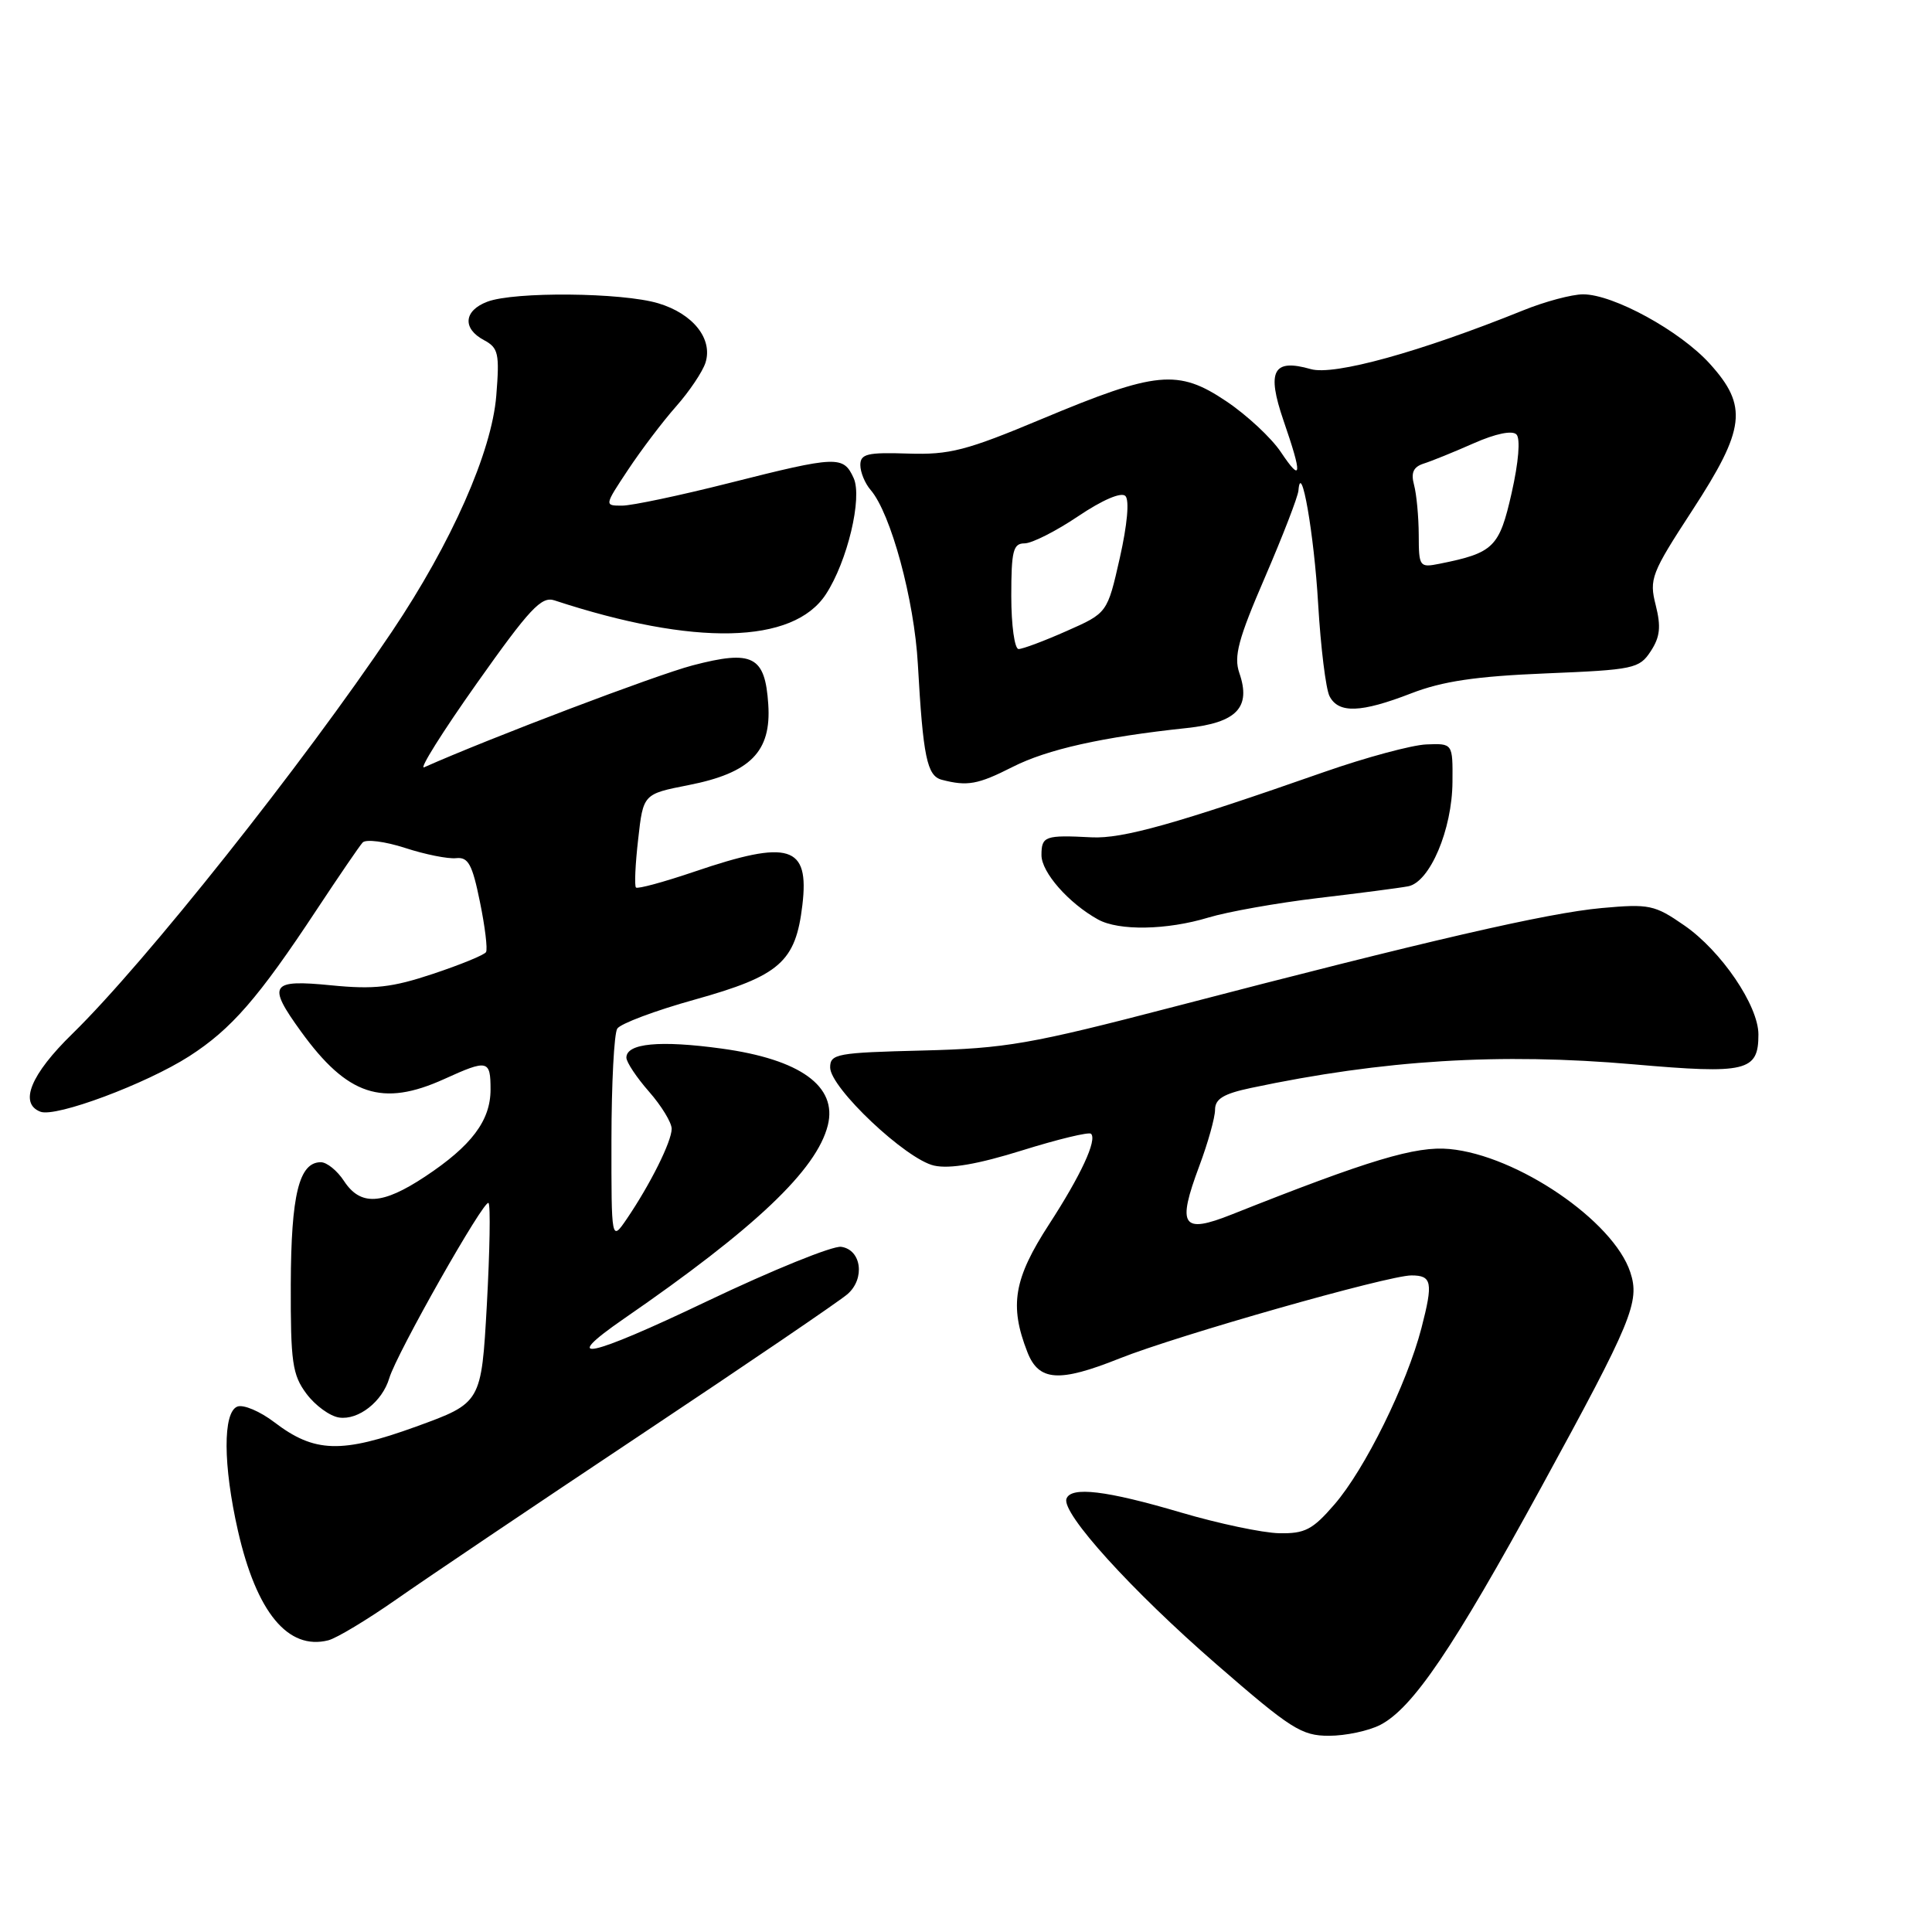 <?xml version="1.0" encoding="UTF-8" standalone="no"?>
<!DOCTYPE svg PUBLIC "-//W3C//DTD SVG 1.1//EN" "http://www.w3.org/Graphics/SVG/1.1/DTD/svg11.dtd" >
<svg xmlns="http://www.w3.org/2000/svg" xmlns:xlink="http://www.w3.org/1999/xlink" version="1.1" viewBox="0 0 256 256">
 <g >
 <path fill="currentColor"
d=" M 182.89 228.56 C 187.20 226.33 192.56 218.41 204.25 197.02 C 216.26 175.05 217.32 172.49 216.02 168.57 C 213.78 161.77 201.02 153.08 192.06 152.25 C 187.60 151.83 181.44 153.68 163.22 160.92 C 156.63 163.54 155.93 162.49 158.91 154.51 C 160.06 151.44 161.00 148.08 161.00 147.05 C 161.00 145.61 162.12 144.93 165.75 144.16 C 183.31 140.44 198.76 139.49 216.46 141.03 C 231.44 142.34 233.00 141.97 233.00 137.07 C 233.00 133.25 228.07 125.99 223.16 122.61 C 219.25 119.90 218.53 119.75 212.24 120.32 C 205.04 120.97 189.23 124.62 155.48 133.42 C 136.47 138.37 133.30 138.92 122.24 139.20 C 110.89 139.48 110.00 139.64 110.00 141.44 C 110.00 144.14 120.06 153.63 123.78 154.45 C 125.85 154.91 129.59 154.26 135.45 152.43 C 140.19 150.95 144.30 149.96 144.57 150.23 C 145.39 151.06 143.23 155.72 139.02 162.21 C 134.33 169.43 133.72 172.98 136.13 179.15 C 137.64 183.03 140.32 183.21 148.35 180.00 C 156.00 176.95 183.93 169.00 187.02 169.00 C 189.74 169.00 189.92 169.91 188.35 175.97 C 186.41 183.43 180.86 194.69 176.80 199.37 C 173.92 202.70 172.90 203.23 169.48 203.16 C 167.29 203.11 161.45 201.88 156.50 200.42 C 146.58 197.49 141.89 196.93 141.31 198.60 C 140.65 200.51 149.92 210.74 161.19 220.53 C 171.05 229.10 172.46 230.00 176.09 230.00 C 178.30 230.00 181.35 229.35 182.89 228.56 Z  M 52.50 211.94 C 56.35 209.24 70.97 199.39 85.00 190.05 C 99.03 180.71 111.32 172.35 112.31 171.47 C 114.66 169.41 114.14 165.59 111.46 165.21 C 110.34 165.05 102.35 168.29 93.71 172.41 C 77.97 179.93 73.92 180.78 82.68 174.73 C 100.08 162.73 108.21 155.01 109.69 149.11 C 110.98 143.94 106.05 140.37 95.61 138.94 C 87.44 137.82 83.00 138.24 83.00 140.14 C 83.00 140.74 84.35 142.77 86.00 144.65 C 87.65 146.53 89.00 148.75 89.00 149.57 C 89.00 151.25 86.17 156.92 83.06 161.50 C 81.01 164.50 81.01 164.50 81.02 151.00 C 81.03 143.57 81.37 136.96 81.79 136.30 C 82.21 135.64 86.82 133.91 92.03 132.46 C 103.34 129.30 105.43 127.46 106.32 119.92 C 107.26 112.03 104.61 111.21 92.01 115.50 C 87.97 116.87 84.49 117.82 84.27 117.60 C 84.05 117.39 84.18 114.51 84.56 111.21 C 85.23 105.21 85.23 105.21 91.24 104.03 C 99.43 102.42 102.22 99.60 101.80 93.34 C 101.38 86.92 99.74 86.08 91.76 88.17 C 86.90 89.45 64.82 97.83 56.20 101.67 C 55.49 101.99 58.62 96.99 63.17 90.56 C 70.18 80.65 71.74 78.98 73.46 79.55 C 92.03 85.65 105.10 85.36 109.43 78.75 C 112.28 74.40 114.30 65.95 113.11 63.34 C 111.75 60.36 110.92 60.39 96.64 64.00 C 90.12 65.65 83.72 67.00 82.43 67.00 C 80.07 67.00 80.07 67.00 83.22 62.25 C 84.95 59.64 87.81 55.86 89.58 53.86 C 91.35 51.86 93.10 49.25 93.48 48.06 C 94.48 44.90 91.84 41.57 87.23 40.19 C 82.45 38.75 68.13 38.62 64.57 39.98 C 61.45 41.16 61.24 43.53 64.13 45.07 C 66.04 46.09 66.21 46.83 65.76 52.43 C 65.16 59.89 59.83 71.93 51.94 83.68 C 40.16 101.22 19.24 127.55 9.60 136.97 C 4.06 142.37 2.49 146.21 5.36 147.31 C 7.39 148.09 19.34 143.63 25.07 139.96 C 30.65 136.37 34.22 132.28 41.99 120.50 C 44.90 116.10 47.62 112.11 48.05 111.64 C 48.47 111.17 51.00 111.49 53.66 112.35 C 56.32 113.22 59.37 113.83 60.44 113.71 C 62.04 113.54 62.58 114.51 63.59 119.49 C 64.27 122.79 64.63 125.79 64.40 126.16 C 64.17 126.54 61.01 127.83 57.38 129.04 C 51.95 130.85 49.56 131.12 43.89 130.56 C 35.82 129.76 35.37 130.45 39.89 136.69 C 46.03 145.17 50.65 146.70 58.86 142.98 C 64.64 140.35 65.00 140.44 65.00 144.37 C 65.00 148.48 62.48 151.83 56.33 155.90 C 50.65 159.66 47.77 159.82 45.59 156.50 C 44.69 155.12 43.31 154.00 42.51 154.00 C 39.63 154.00 38.57 158.29 38.53 170.17 C 38.50 180.50 38.74 182.17 40.60 184.67 C 41.76 186.23 43.71 187.65 44.93 187.83 C 47.49 188.21 50.66 185.72 51.58 182.62 C 52.54 179.36 64.17 158.84 64.73 159.40 C 65.01 159.67 64.90 165.74 64.51 172.89 C 63.78 185.89 63.78 185.89 55.14 189.03 C 45.24 192.62 41.67 192.51 36.36 188.46 C 34.46 187.01 32.25 186.07 31.45 186.38 C 29.52 187.12 29.55 194.14 31.53 202.84 C 33.99 213.64 38.16 218.70 43.50 217.35 C 44.60 217.07 48.65 214.63 52.50 211.94 Z  M 160.12 121.58 C 162.66 120.81 169.19 119.65 174.62 119.00 C 180.05 118.36 185.44 117.66 186.59 117.44 C 189.46 116.89 192.42 109.93 192.46 103.61 C 192.50 98.50 192.50 98.50 189.00 98.64 C 187.07 98.72 181.00 100.36 175.50 102.28 C 155.83 109.17 148.74 111.16 144.64 110.95 C 138.47 110.63 138.00 110.79 138.00 113.31 C 138.00 115.59 141.60 119.68 145.50 121.84 C 148.26 123.36 154.61 123.25 160.12 121.58 Z  M 134.16 101.63 C 138.77 99.29 146.04 97.66 157.25 96.47 C 163.87 95.76 165.80 93.75 164.22 89.18 C 163.46 86.98 164.07 84.69 167.61 76.50 C 169.98 71.00 171.98 65.83 172.05 65.00 C 172.39 60.82 174.13 70.81 174.66 80.00 C 175.00 85.78 175.68 91.29 176.17 92.25 C 177.36 94.56 180.32 94.46 187.00 91.87 C 191.13 90.27 195.56 89.61 204.82 89.23 C 216.49 88.75 217.22 88.60 218.73 86.29 C 219.97 84.40 220.11 83.05 219.39 80.18 C 218.51 76.72 218.80 75.97 224.23 67.64 C 231.28 56.82 231.64 53.82 226.56 48.20 C 222.63 43.85 213.78 39.00 209.77 39.00 C 208.29 39.00 204.69 39.96 201.79 41.14 C 188.17 46.64 176.77 49.79 173.69 48.91 C 168.69 47.48 167.81 49.13 170.07 55.72 C 172.59 63.03 172.50 64.05 169.72 59.90 C 168.47 58.03 165.22 55.00 162.49 53.17 C 156.11 48.88 153.23 49.16 138.06 55.51 C 128.03 59.71 125.83 60.28 120.31 60.10 C 114.92 59.92 114.00 60.15 114.00 61.62 C 114.00 62.57 114.61 64.05 115.36 64.92 C 118.04 68.02 121.15 79.49 121.62 88.00 C 122.31 100.28 122.83 102.80 124.78 103.32 C 128.18 104.21 129.57 103.96 134.16 101.63 Z  M 134.00 79.00 C 134.00 72.98 134.25 72.00 135.76 72.00 C 136.73 72.00 139.93 70.38 142.87 68.40 C 146.08 66.24 148.57 65.17 149.12 65.72 C 149.67 66.27 149.37 69.54 148.38 73.93 C 146.73 81.23 146.73 81.23 141.34 83.61 C 138.37 84.93 135.51 86.00 134.97 86.00 C 134.44 86.00 134.00 82.86 134.00 79.00 Z  M 187.99 70.88 C 187.98 68.47 187.70 65.49 187.37 64.26 C 186.93 62.63 187.28 61.87 188.64 61.43 C 189.66 61.11 192.65 59.90 195.27 58.74 C 198.19 57.45 200.39 57.00 200.94 57.57 C 201.48 58.13 201.22 61.25 200.30 65.32 C 198.67 72.53 197.93 73.26 190.75 74.70 C 188.09 75.23 188.00 75.11 187.99 70.88 Z "/>
</g>
</svg>
